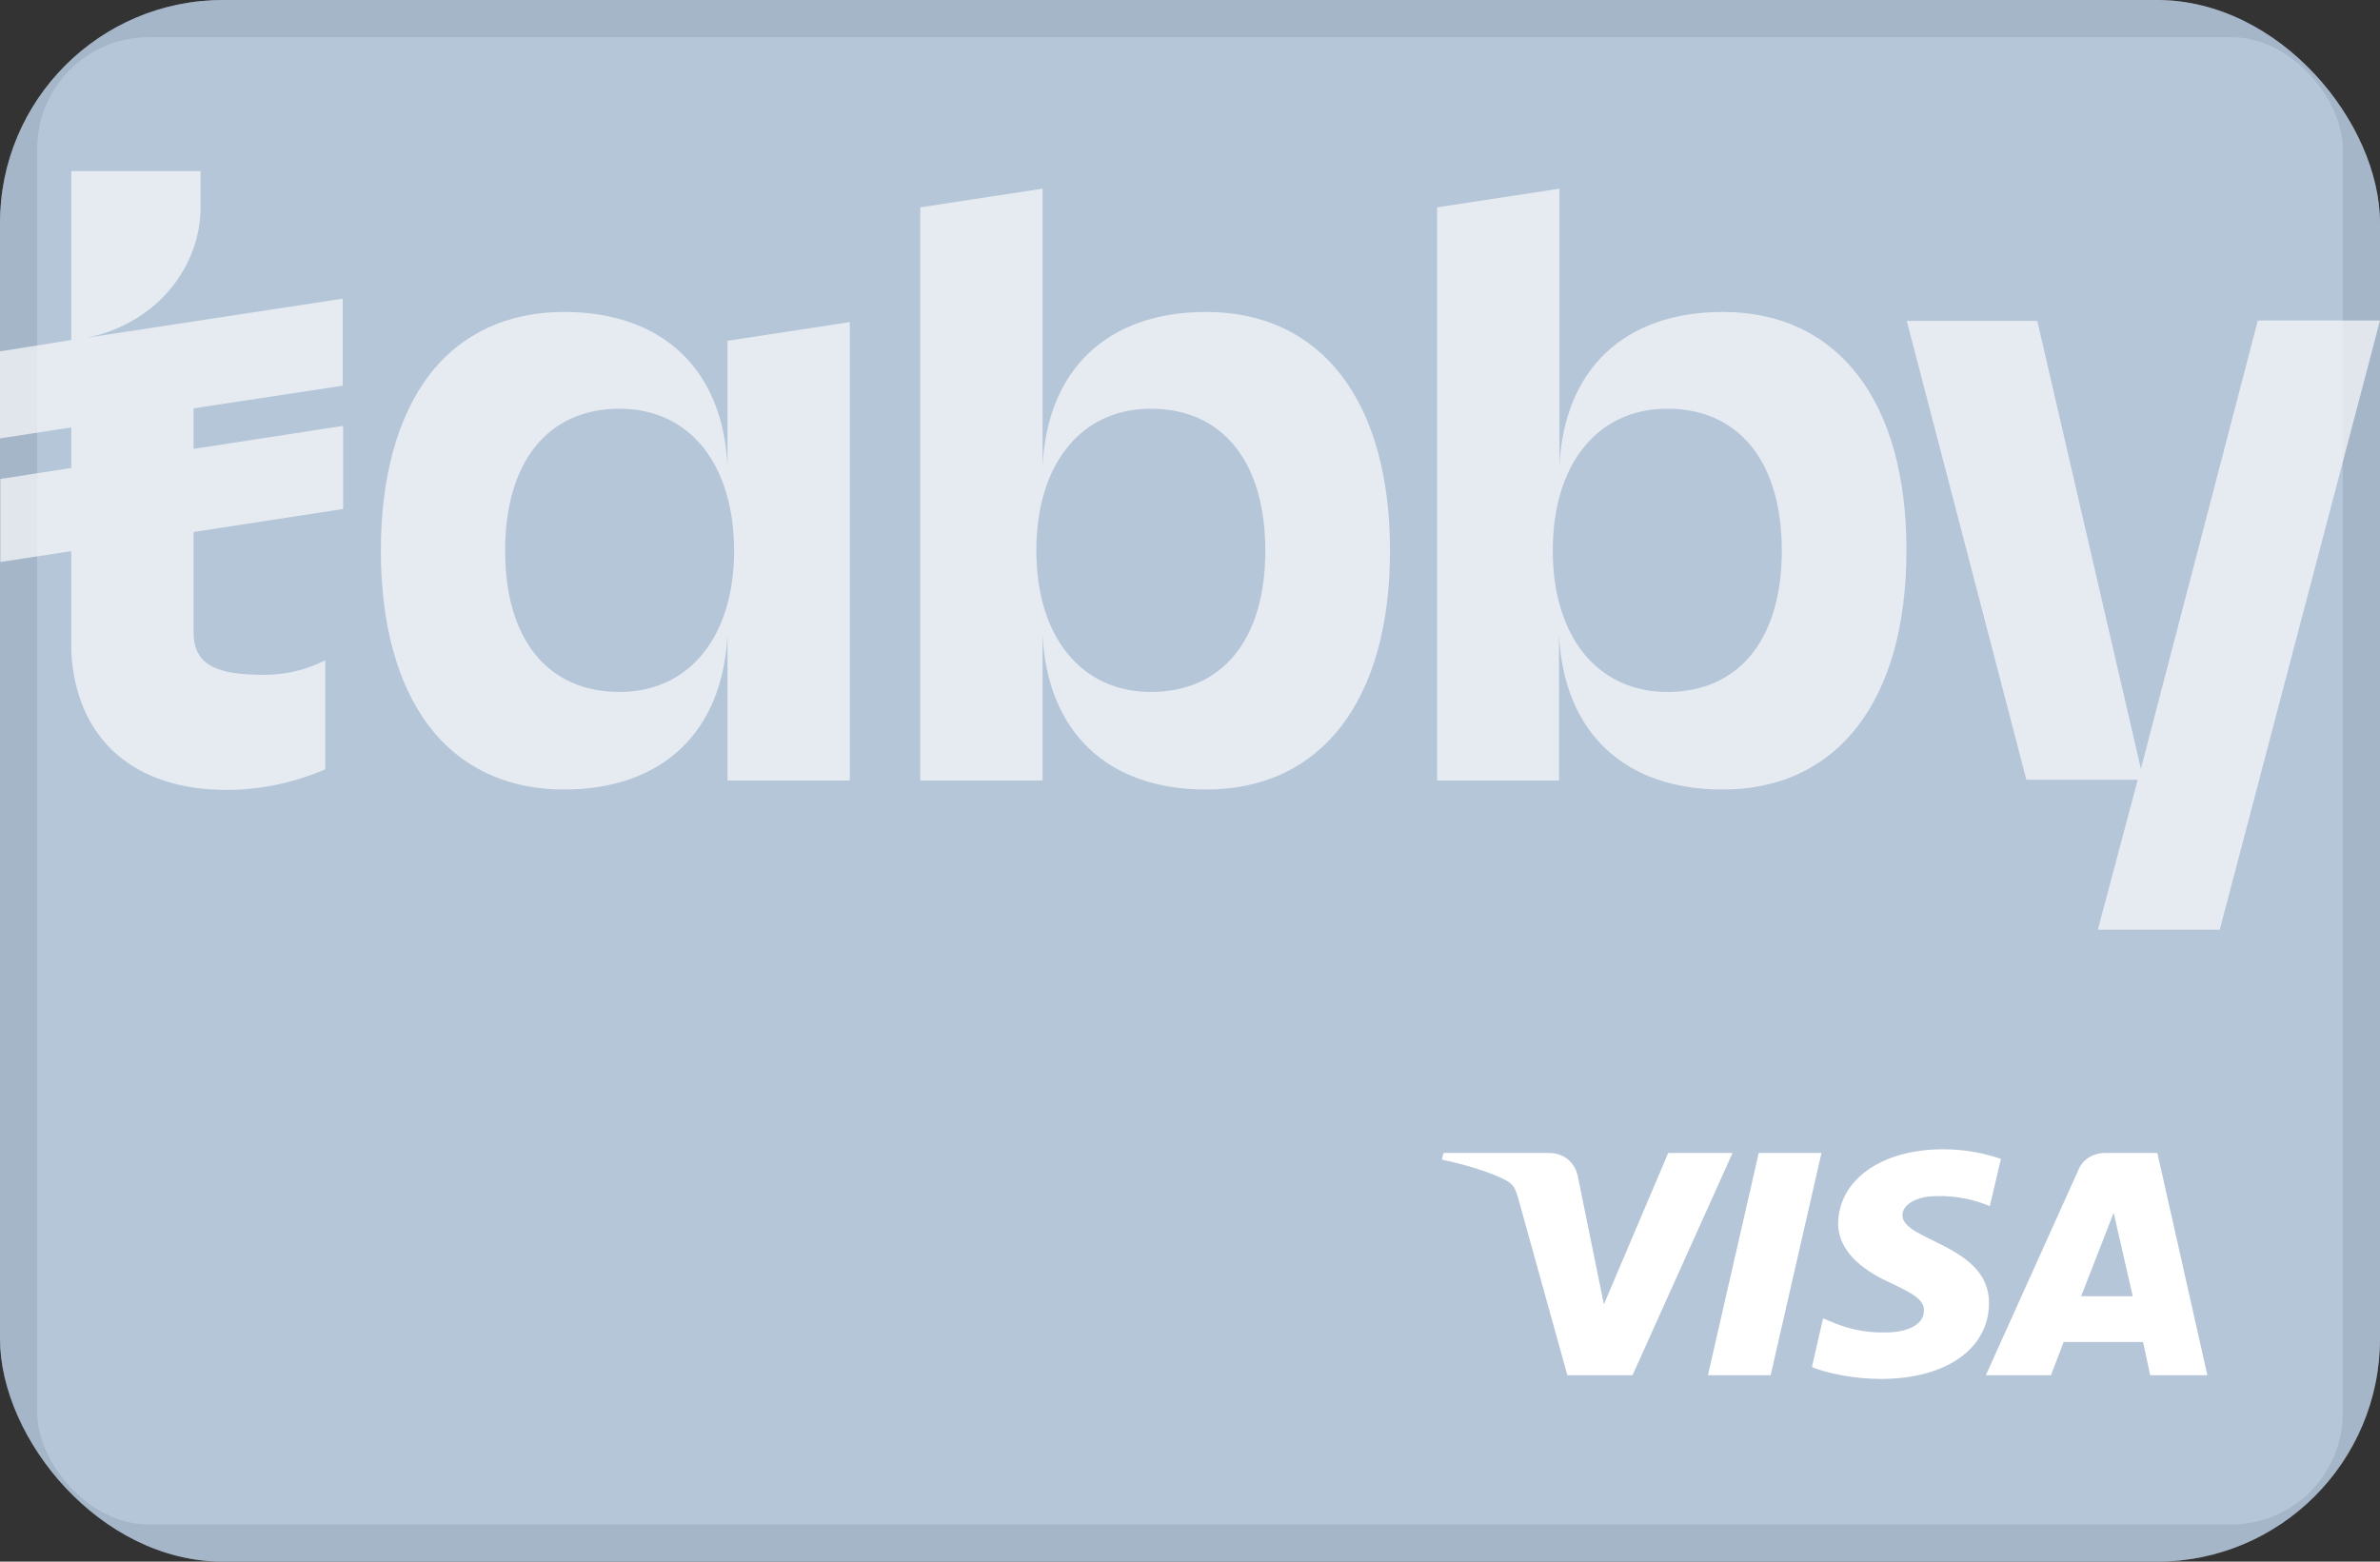 <svg width="64" height="42" viewBox="0 0 64 42" fill="none" xmlns="http://www.w3.org/2000/svg">
<rect x="0" y="0" width="64" height="42" fill="#333333" stroke="none"/>
<g clip-path="url(#clip0_2182_55390)">
<rect width="64" height="42" rx="4" fill="#B6C6D9"/>
<rect x="0.5" y="0.5" width="63" height="41" rx="3.5" stroke="#8698AD" stroke-opacity="0.35"/>
<path d="M48.981 31.009L47.614 36.987H45.927L47.294 31.009H48.981ZM55.963 34.862L56.838 32.618L57.351 34.862H55.963ZM57.821 36.987H59.358L58.013 31.009H56.603C56.283 31.009 56.006 31.188 55.899 31.446L53.401 36.987H55.151L55.493 36.093H57.628L57.821 36.987ZM53.486 35.041C53.486 33.472 51.137 33.373 51.159 32.678C51.159 32.459 51.394 32.241 51.863 32.181C52.098 32.161 52.76 32.121 53.507 32.439L53.806 31.168C53.401 31.029 52.888 30.91 52.248 30.91C50.603 30.91 49.45 31.724 49.429 32.896C49.429 33.75 50.262 34.246 50.881 34.524C51.522 34.822 51.757 35.001 51.735 35.259C51.735 35.656 51.223 35.835 50.732 35.835C49.899 35.855 49.408 35.617 49.023 35.458L48.724 36.768C49.109 36.927 49.835 37.086 50.582 37.086C52.333 37.086 53.486 36.272 53.486 35.041ZM46.589 31.009L43.899 36.987H42.148L40.824 32.221C40.739 31.923 40.675 31.824 40.419 31.704C40.013 31.506 39.351 31.307 38.774 31.188L38.817 31.009H41.657C42.02 31.009 42.34 31.228 42.426 31.625L43.13 35.08L44.86 31.009H46.589Z" fill="white"/>
<path d="M64 8.621L59.691 25.002H56.413L57.486 20.971H54.491L51.275 8.631H54.784L57.57 20.678L60.712 8.631V8.621H64ZM9.216 10.373V8.033L2.346 9.082C4.283 8.673 5.394 7.12 5.394 5.567V4.602H1.917V9.145L0 9.45V11.79L1.917 11.496V12.587L0.01 12.881V15.116L1.917 14.822V17.509C2.032 19.849 3.571 21.244 6.095 21.244C6.996 21.244 7.897 21.055 8.724 20.699L8.745 20.688V17.76L8.703 17.781C8.211 18.023 7.666 18.149 7.122 18.149C5.949 18.149 5.205 17.96 5.205 17.005V14.308L9.227 13.689V11.454L5.205 12.073V10.982L9.216 10.373ZM19.563 9.166L22.852 8.663V20.992H19.563V17.068C19.438 19.681 17.814 21.234 15.165 21.234C13.646 21.234 12.389 20.646 11.541 19.534C10.693 18.422 10.242 16.795 10.242 14.812C10.242 12.829 10.693 11.202 11.541 10.09C12.389 8.977 13.646 8.39 15.165 8.39C17.814 8.39 19.438 9.932 19.563 12.535V9.166ZM19.741 14.812C19.741 13.689 19.459 12.734 18.925 12.052C18.38 11.359 17.595 10.992 16.662 10.992C14.735 10.992 13.583 12.419 13.583 14.812C13.583 17.204 14.735 18.61 16.662 18.61C18.537 18.61 19.741 17.12 19.741 14.812ZM37.378 14.812C37.378 18.831 35.535 21.234 32.435 21.234C29.785 21.234 28.162 19.691 28.036 17.068V20.992H24.747V5.577L28.036 5.074V12.535C28.162 9.932 29.785 8.39 32.435 8.39C35.535 8.39 37.378 10.793 37.378 14.812ZM34.026 14.812C34.026 12.419 32.874 10.992 30.948 10.992C30.015 10.992 29.23 11.359 28.685 12.052C28.151 12.723 27.868 13.678 27.868 14.812C27.868 17.12 29.073 18.61 30.948 18.61C32.874 18.61 34.026 17.194 34.026 14.812ZM51.265 14.812C51.265 18.831 49.422 21.234 46.322 21.234C43.672 21.234 42.049 19.691 41.923 17.068V20.992H38.645V5.577L41.934 5.074V12.535C42.059 9.932 43.682 8.39 46.332 8.39C49.422 8.39 51.275 10.793 51.265 14.812ZM47.914 14.812C47.914 12.419 46.762 10.992 44.835 10.992C43.903 10.992 43.117 11.359 42.572 12.052C42.038 12.723 41.755 13.678 41.755 14.812C41.755 17.12 42.96 18.61 44.835 18.61C46.762 18.61 47.914 17.194 47.914 14.812Z" fill="white" fill-opacity="0.65"/>
</g>
<defs>
<clipPath id="clip0_2182_55390">
<rect width="64" height="42" rx="6" fill="white"/>
</clipPath>
</defs>
</svg>

